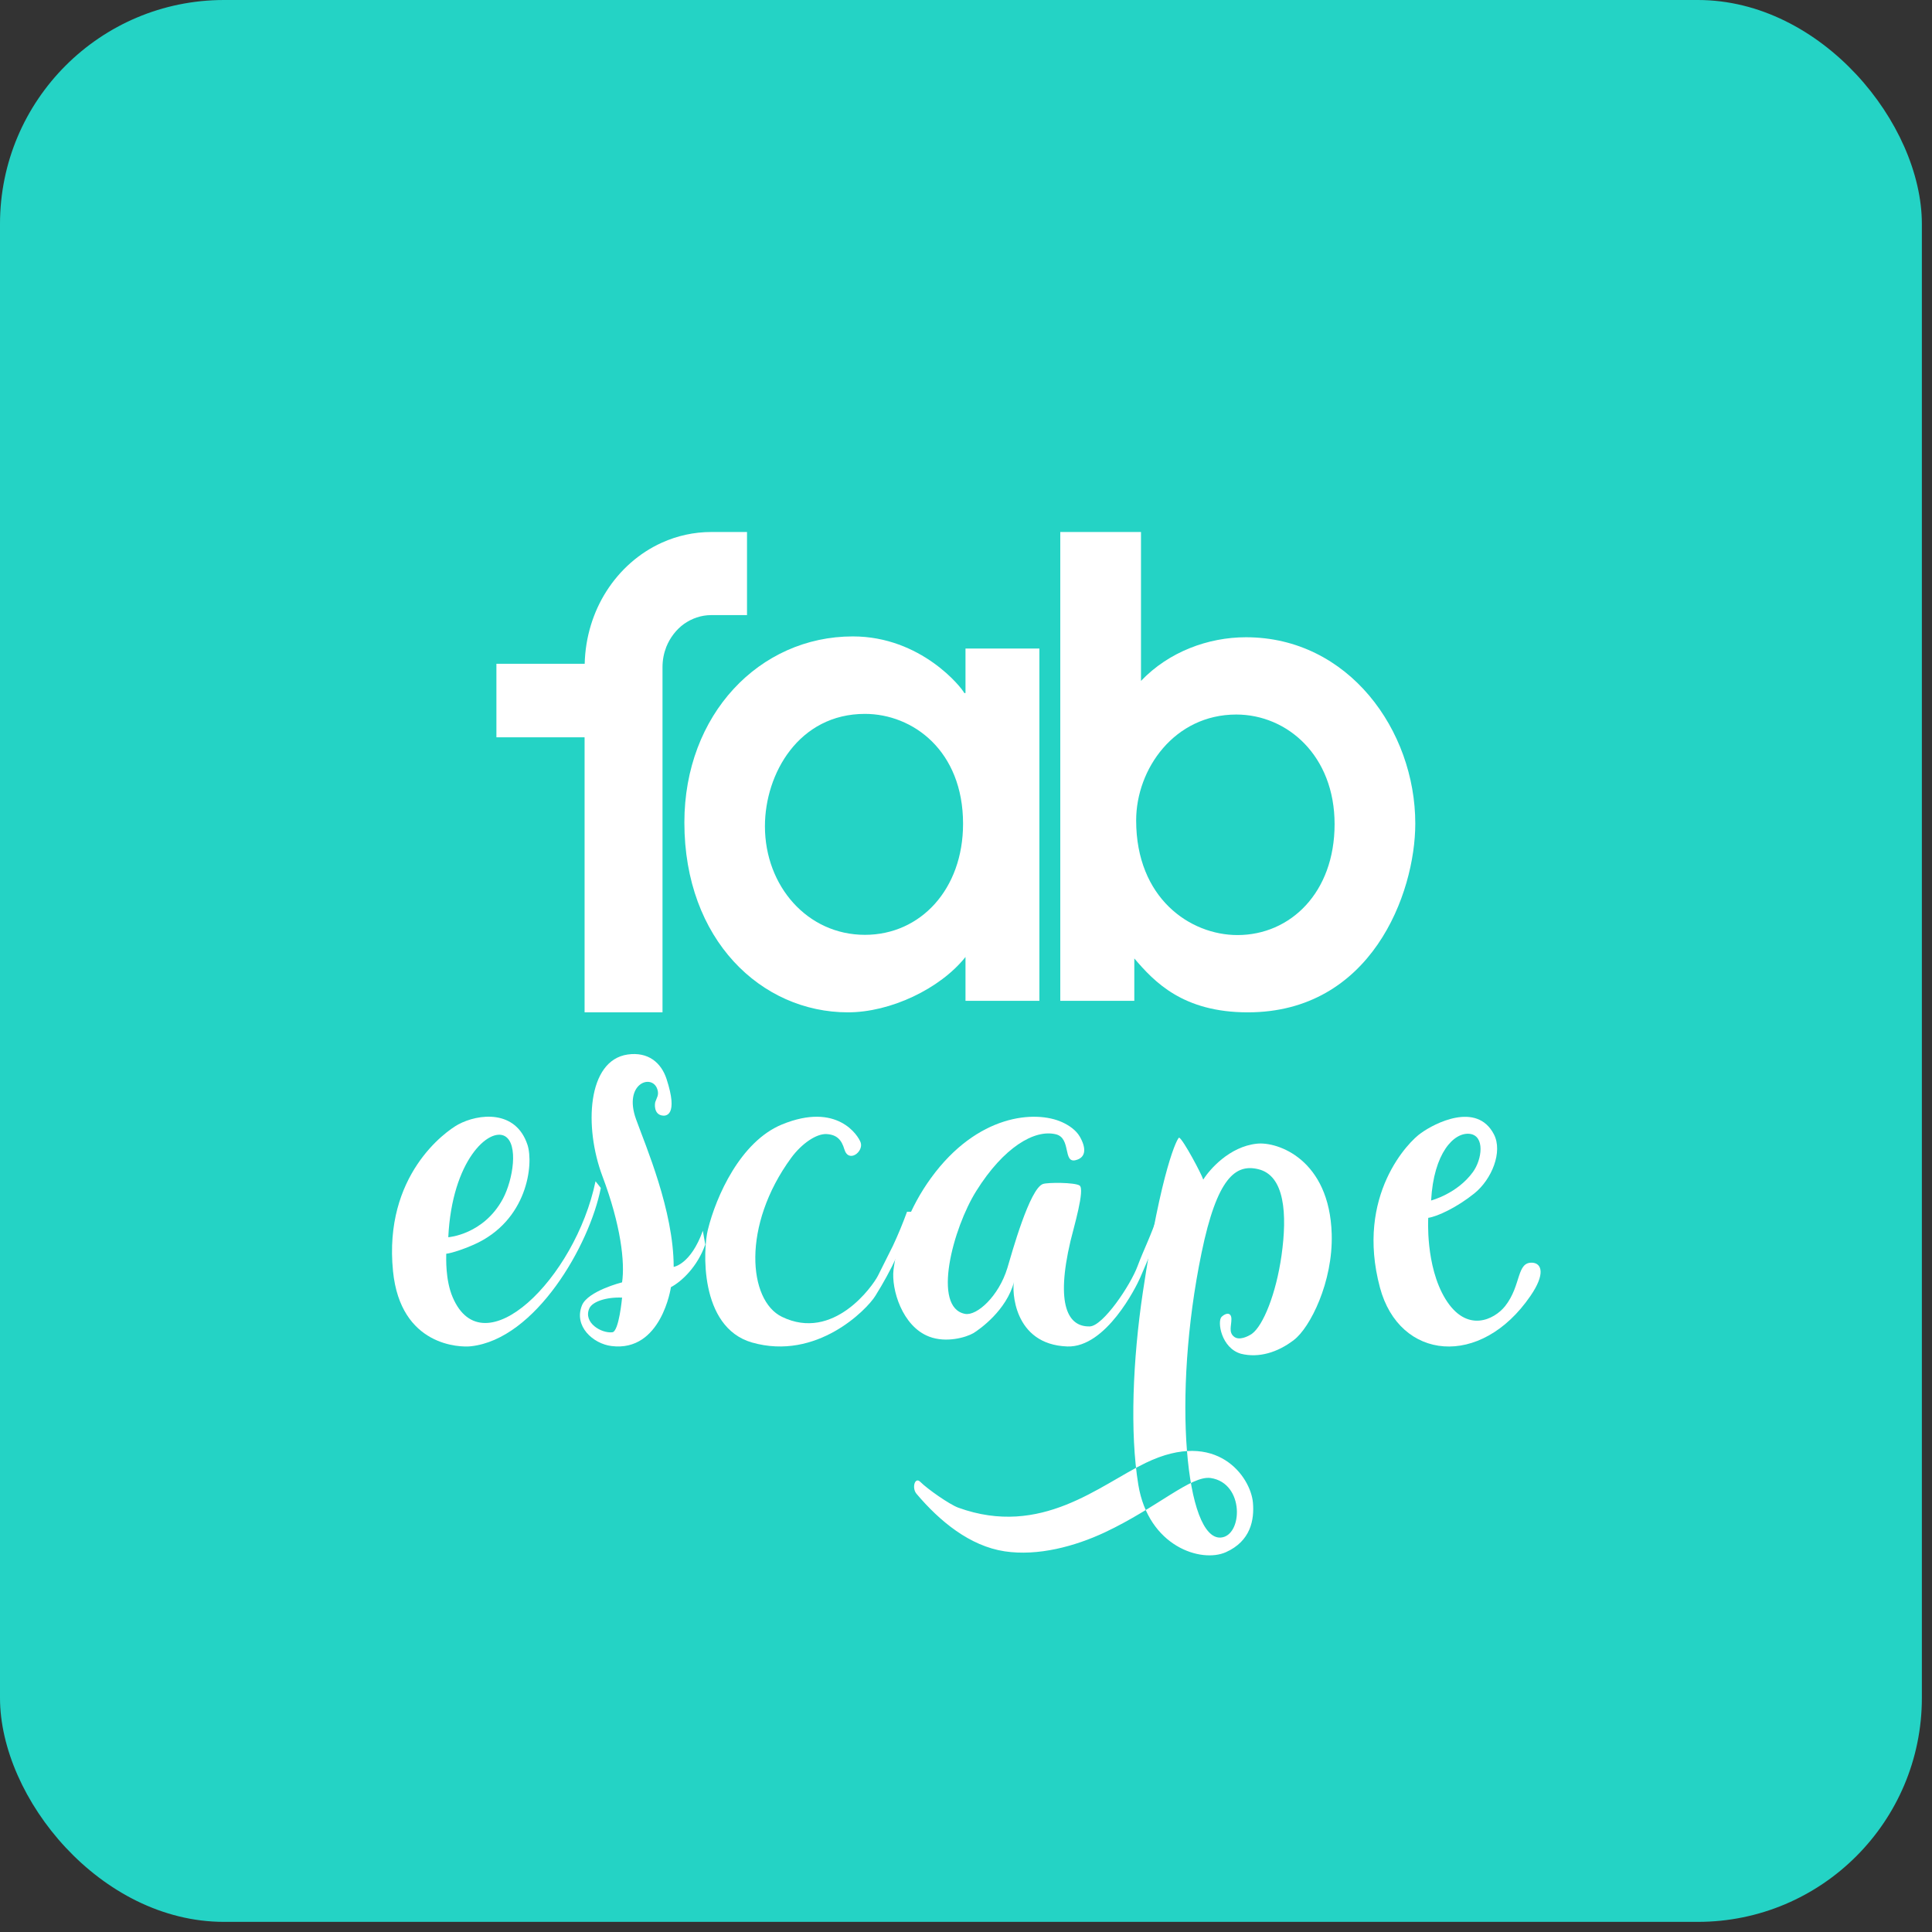 <?xml version="1.0" encoding="UTF-8"?>
<svg viewBox="0 0 69 69" version="1.1" xmlns="http://www.w3.org/2000/svg" xmlns:xlink="http://www.w3.org/1999/xlink">
    <rect x="0" y="0" width="69" height="69" fill="#333333" stroke="none"/>
    <!-- Generator: Sketch 57.1 (83088) - https://sketch.com -->
    <title>Fab Escape Logo</title>
    <desc>Created with Sketch.</desc>
    <g id="Web-SBTL---Visual-Design" stroke="none" stroke-width="1" fill="none" fill-rule="evenodd">
        <g id="Home-Normal--web" transform="translate(-960, -2461)">
            <g id="Group-49" transform="translate(0, 2350)">
                <g id="Group-13">
                    <g id="Group_1934" transform="translate(120, 88)">
                        <g id="Fab-Escape-Logo" transform="translate(840, 23)">
                            <g id="Group_1925" fill="#24D3C5" fill-rule="nonzero">
                                <rect id="Rectangle_388-2" x="0" y="0" width="68.638" height="68.638" rx="8"></rect>
                            </g>
                            <g id="Group-20" transform="translate(14, 19)" fill="#FFFFFF">
                                <path d="M16.89,6.496 C14.531,6.496 13.319,8.629 13.319,10.509 C13.319,12.642 14.834,14.387 16.89,14.387 C18.88,14.387 20.395,12.754 20.395,10.42 C20.395,7.809 18.599,6.496 16.89,6.496 Z M23.121,16.744 L20.482,16.744 L20.482,15.178 C19.572,16.319 17.798,17.155 16.284,17.155 C13.189,17.155 10.442,14.566 10.442,10.375 C10.442,6.519 13.124,3.729 16.457,3.729 C18.902,3.729 20.352,5.564 20.438,5.751 L20.482,5.751 L20.482,4.162 L23.121,4.162 L23.121,16.744 Z" id="Shape"></path>
                                <path d="M30.196,14.395 C32.082,14.395 33.664,12.881 33.664,10.434 C33.664,7.988 31.974,6.519 30.153,6.519 C27.942,6.519 26.577,8.465 26.577,10.3 C26.577,13.082 28.505,14.395 30.196,14.395 Z M23.867,0 L26.75,0 L26.75,5.318 C27.747,4.274 29.155,3.759 30.499,3.759 C34.163,3.759 36.546,7.086 36.546,10.412 C36.546,12.926 34.964,17.155 30.565,17.155 C28.245,17.155 27.226,16.066 26.511,15.23 L26.511,16.744 L23.867,16.744 L23.867,0 Z" id="Shape"></path>
                                <path d="M11.403,0 C10.782,0 10.184,0.134 9.641,0.38 C8.828,0.746 8.139,1.357 7.652,2.126 C7.184,2.864 6.904,3.759 6.882,4.706 L3.729,4.706 L3.729,7.332 L6.878,7.332 L6.878,17.155 L9.661,17.155 L9.661,4.826 C9.661,4.565 9.71,4.326 9.797,4.102 C9.929,3.774 10.152,3.483 10.43,3.282 C10.709,3.088 11.038,2.968 11.403,2.968 L12.679,2.968 L12.679,0 L11.403,0 Z" id="Path"></path>
                                <path d="M4.033,21.577 C3.469,21.257 2.144,22.435 2.01,25.187 C2.01,25.187 3.269,25.098 3.96,23.815 C4.326,23.129 4.523,21.861 4.033,21.577 Z M7.269,23.188 L7.458,23.427 C7.056,25.471 5.13,28.827 2.819,29.081 C2.436,29.125 0.303,29.088 0.036,26.396 C-0.306,22.972 1.915,21.406 2.364,21.16 C3.082,20.772 4.423,20.615 4.84,21.891 C5.062,22.577 4.845,24.606 2.912,25.456 C2.601,25.598 2.139,25.754 1.937,25.777 C1.937,25.933 1.902,26.709 2.166,27.328 C3.253,29.886 6.544,26.672 7.269,23.188 Z" id="Shape"></path>
                                <path d="M38.603,22.86 C38.935,22.405 39.038,21.563 38.492,21.495 C37.925,21.428 37.203,22.182 37.111,23.875 C37.111,23.875 38.04,23.636 38.603,22.86 Z M40.659,27.283 C38.882,29.879 35.98,29.588 35.284,26.985 C34.399,23.681 36.329,21.749 36.752,21.466 C37.226,21.122 38.74,20.332 39.353,21.51 C39.68,22.137 39.276,23.121 38.656,23.621 C38.034,24.121 37.333,24.449 37.009,24.494 C37.009,24.494 36.901,26.209 37.62,27.388 C38.383,28.633 39.372,28.126 39.753,27.649 C40.343,26.903 40.152,26.06 40.732,26.097 C41.06,26.12 41.199,26.5 40.659,27.283 Z" id="Shape"></path>
                                <path d="M16.156,22.047 C16.055,21.704 15.885,21.525 15.525,21.503 C15.161,21.48 14.635,21.838 14.256,22.353 C12.486,24.77 12.722,27.447 13.926,28.029 C15.763,28.924 17.167,26.933 17.356,26.56 C17.544,26.187 17.723,25.829 17.89,25.493 C18.079,25.09 18.247,24.68 18.394,24.277 L18.646,24.277 C18.457,24.837 18.247,25.381 18.017,25.896 C17.807,26.351 17.555,26.813 17.261,27.283 C16.967,27.761 15.173,29.61 12.855,28.946 C10.954,28.395 11.114,25.575 11.281,24.919 C11.575,23.725 12.444,21.771 13.926,21.16 C15.906,20.347 16.653,21.563 16.737,21.801 C16.854,22.129 16.308,22.554 16.156,22.047 Z" id="Path"></path>
                                <path d="M24.414,22.435 C23.955,22.547 24.264,21.645 23.709,21.51 C22.943,21.324 21.84,21.98 20.869,23.532 C20.035,24.859 19.273,27.708 20.471,27.925 C20.888,27.999 21.669,27.298 21.978,26.284 C22.136,25.754 22.775,23.442 23.25,23.285 C23.417,23.226 24.372,23.226 24.554,23.338 C24.761,23.464 24.339,24.867 24.232,25.322 C23.694,27.611 24.146,28.395 24.922,28.372 C25.397,28.357 26.38,26.895 26.631,26.209 C26.847,25.627 27.12,25.105 27.348,24.397 L27.596,24.397 C27.314,25.277 27.052,25.859 26.716,26.642 C26.586,26.94 25.506,29.133 24.12,29.088 C22.172,29.021 22.145,27.045 22.214,26.783 C21.946,27.798 20.995,28.469 20.767,28.611 C20.498,28.767 19.792,28.969 19.188,28.738 C18.217,28.372 17.829,27.037 17.911,26.351 C17.973,25.844 18.118,25.307 18.345,24.725 C18.574,24.143 18.873,23.591 19.246,23.077 C20.907,20.787 22.98,20.645 23.933,21.078 C24.18,21.19 24.429,21.361 24.563,21.592 C24.787,21.98 24.808,22.338 24.414,22.435 Z" id="Path"></path>
                                <path d="M29.243,33.787 C30.458,33.973 30.385,35.853 29.6,35.913 C28.36,36.002 27.845,30.915 28.912,25.747 C29.466,23.062 30.126,22.562 30.935,22.756 C31.889,22.98 31.975,24.367 31.77,25.829 C31.574,27.216 31.111,28.342 30.715,28.633 C30.577,28.73 30.245,28.894 30.062,28.73 C29.878,28.574 29.979,28.35 29.979,28.111 C29.979,27.872 29.795,27.872 29.629,28.029 C29.464,28.193 29.617,29.148 30.322,29.349 C30.954,29.506 31.629,29.304 32.21,28.857 C32.79,28.417 33.61,26.783 33.561,25.075 C33.484,22.405 31.629,21.764 30.887,21.846 C29.905,21.95 29.197,22.771 28.973,23.129 C28.915,22.935 28.269,21.719 28.115,21.63 C28.061,21.6 27.476,22.726 26.814,27.164 C26.457,29.558 26.348,32.161 26.654,34.026 C27.017,36.233 28.898,36.83 29.782,36.435 C30.667,36.039 30.803,35.279 30.747,34.66 C30.666,33.757 29.476,32.012 26.924,33.243 C25.277,34.033 23.194,35.92 20.226,34.846 C19.904,34.727 19.126,34.182 18.865,33.921 C18.675,33.735 18.558,34.138 18.729,34.346 C19.56,35.331 20.638,36.218 21.884,36.405 C23.073,36.584 24.393,36.226 25.461,35.726 C27.329,34.846 28.543,33.683 29.243,33.787 Z" id="Path"></path>
                                <path d="M7.87,28.581 C7.474,28.626 6.824,28.238 7.046,27.731 C7.154,27.485 7.653,27.32 8.217,27.343 C8.217,27.343 8.108,28.551 7.87,28.581 Z M11.101,24.956 C10.667,26.164 10.06,26.246 10.06,26.246 C10.06,24.24 9.057,21.921 8.716,20.973 C8.249,19.676 9.306,19.325 9.48,19.914 C9.542,20.108 9.45,20.213 9.404,20.354 C9.38,20.429 9.35,20.787 9.642,20.839 C9.783,20.869 10.234,20.847 9.805,19.534 C9.614,18.952 9.15,18.557 8.417,18.661 C6.968,18.87 6.856,21.257 7.516,23.009 C8.176,24.762 8.323,26.09 8.217,26.798 C8.217,26.798 6.997,27.104 6.785,27.619 C6.482,28.365 7.181,28.991 7.84,29.073 C9.626,29.297 9.962,26.97 9.962,26.97 C10.342,26.769 10.906,26.246 11.188,25.448 L11.101,24.956 Z" id="Shape"></path>
                            </g>
                        </g>
                    </g>
                </g>
            </g>
        </g>
    </g>
</svg>
